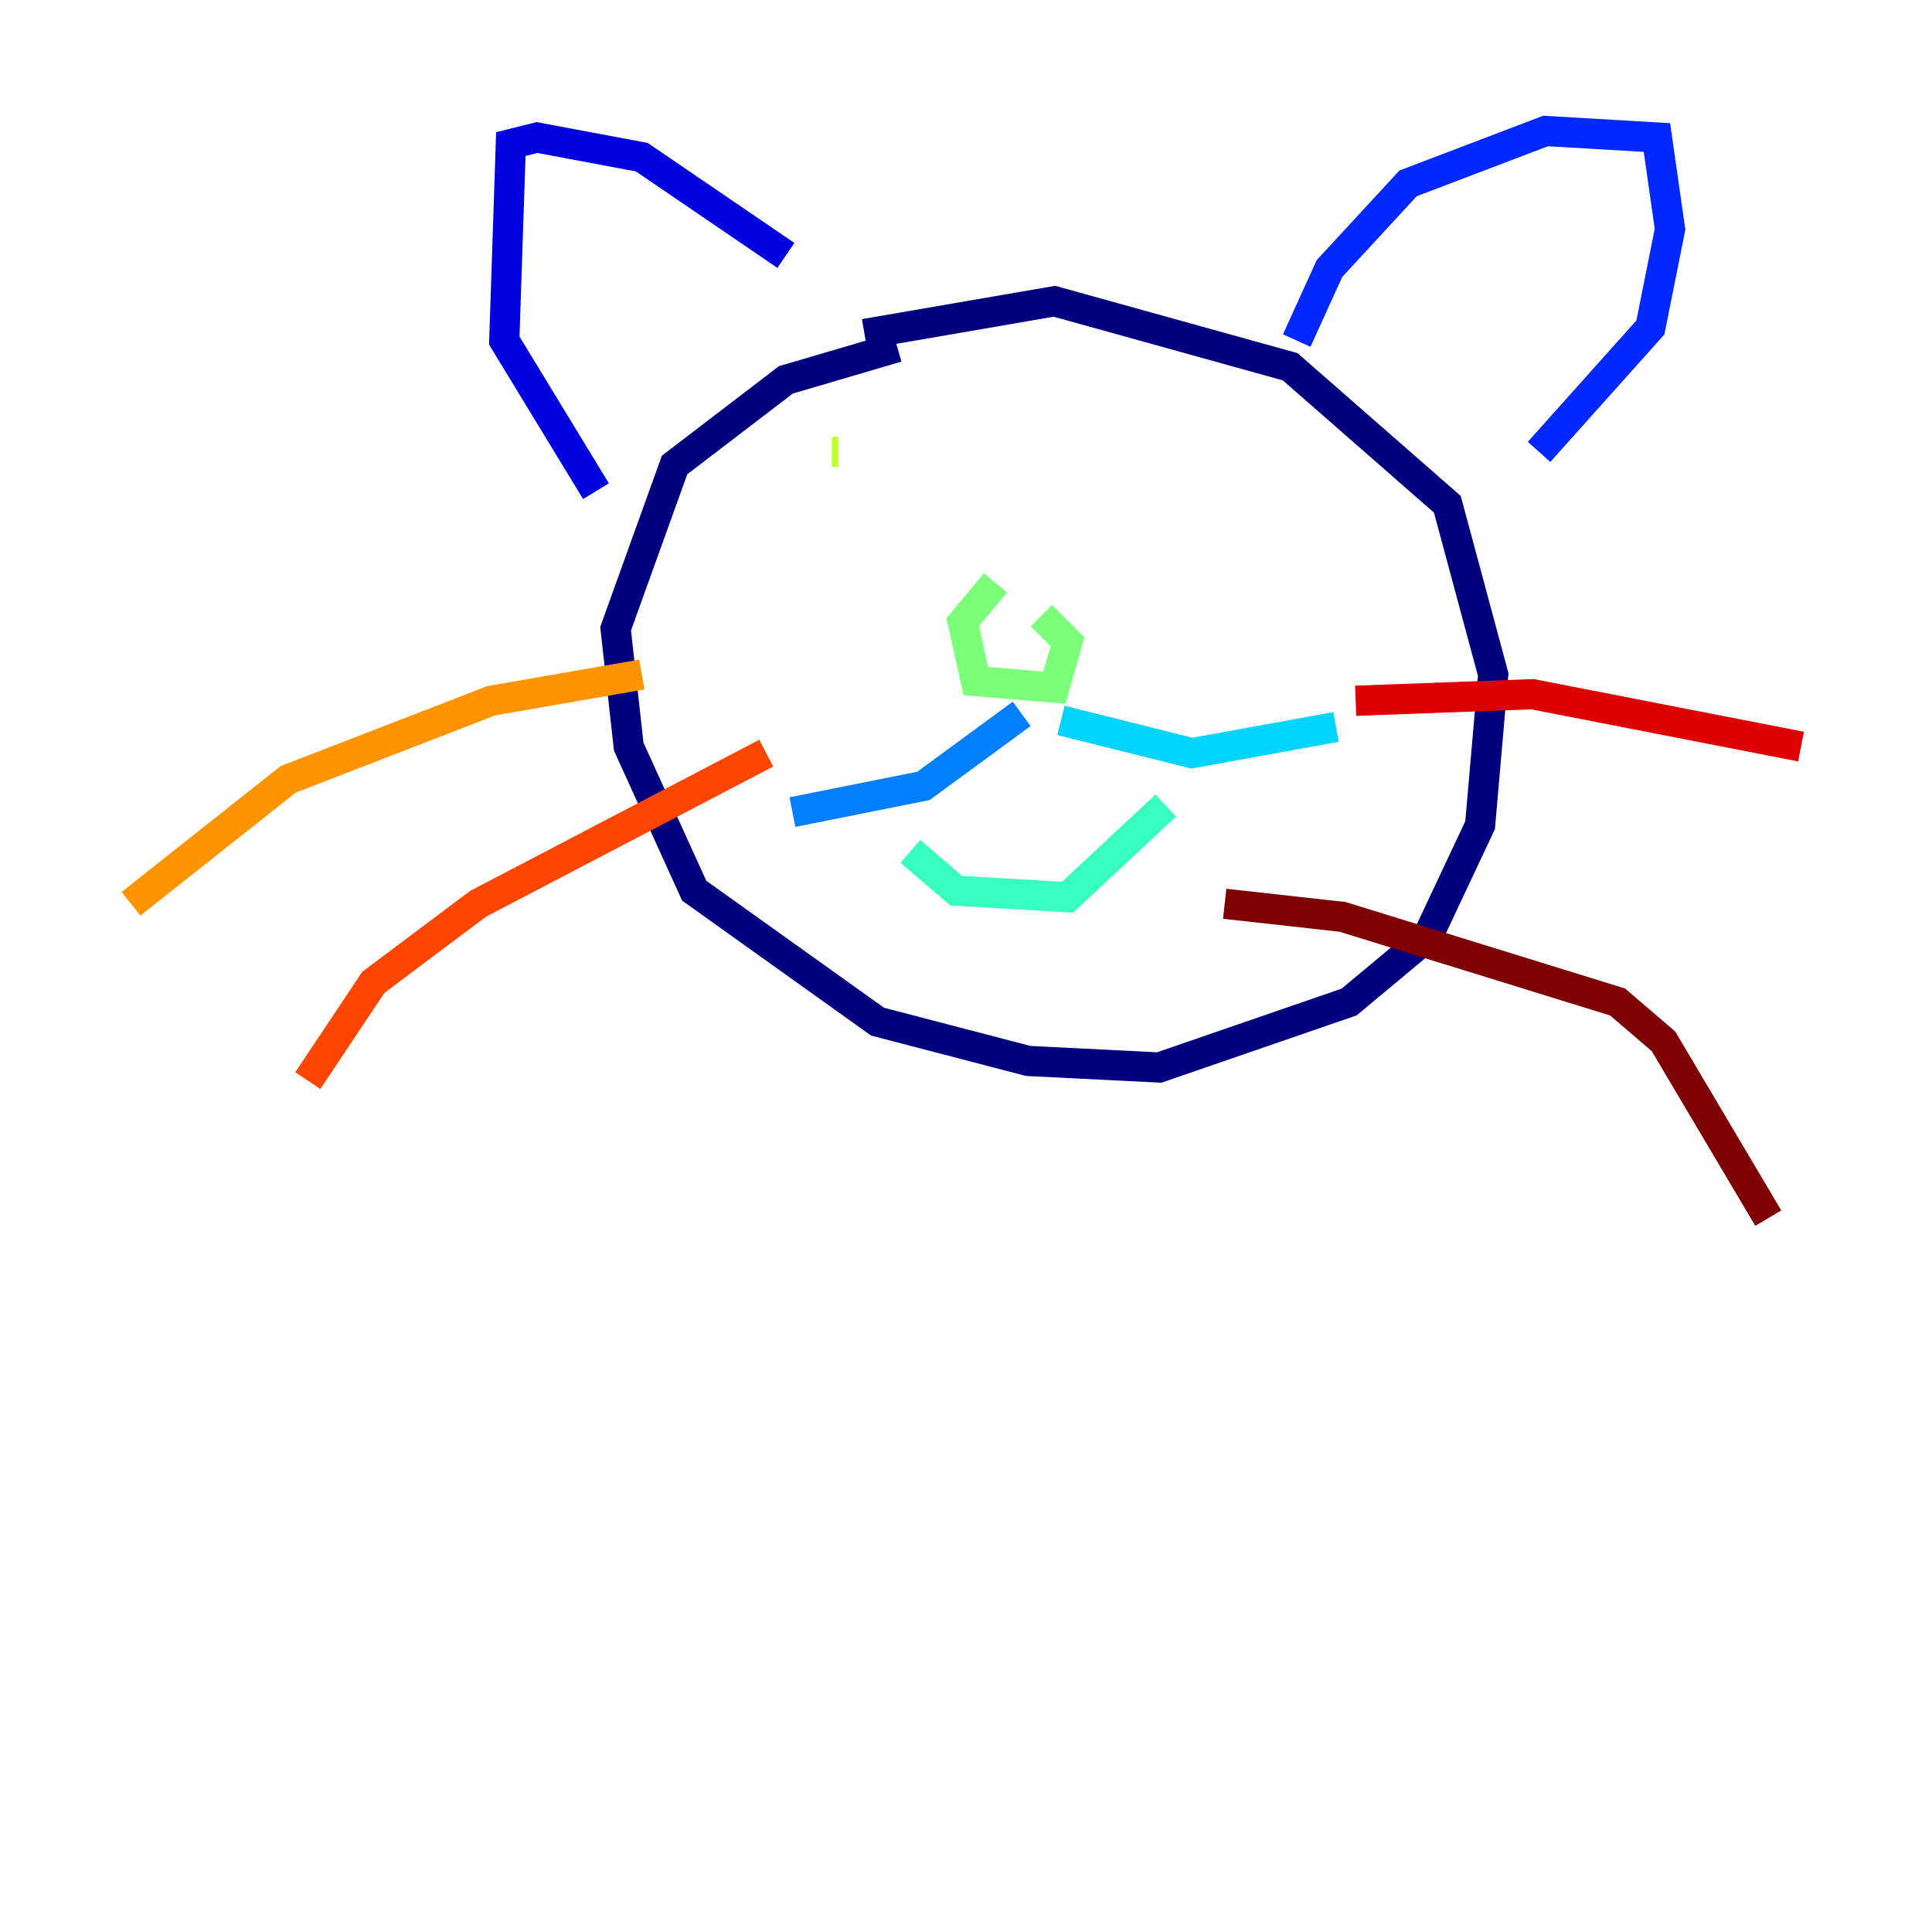 <?xml version="1.0" encoding="utf-8" ?>
<svg baseProfile="tiny" height="128" version="1.2" viewBox="0,0,128,128" width="128" xmlns="http://www.w3.org/2000/svg" xmlns:ev="http://www.w3.org/2001/xml-events" xmlns:xlink="http://www.w3.org/1999/xlink"><defs /><polyline fill="none" points="59.444,22.997 52.068,25.166 44.691,30.807 40.786,41.654 41.654,49.464 45.993,59.01 58.142,67.688 68.122,70.291 76.8,70.725 89.383,66.386 94.59,62.047 98.061,54.671 98.929,44.691 95.891,33.41 85.478,24.298 69.858,19.959 57.275,22.129" stroke="#00007f" stroke-width="2" /><polyline fill="none" points="39.485,32.542 33.41,22.563 33.844,9.546 35.58,9.112 42.522,10.414 52.068,16.922" stroke="#0000de" stroke-width="2" /><polyline fill="none" points="85.912,22.563 88.081,17.79 93.288,12.149 102.4,8.678 109.776,9.112 110.644,15.186 109.342,21.695 101.966,29.939" stroke="#0028ff" stroke-width="2" /><polyline fill="none" points="67.688,47.295 61.18,52.068 52.502,53.803" stroke="#0080ff" stroke-width="2" /><polyline fill="none" points="70.291,47.729 78.969,49.898 88.515,48.163" stroke="#00d4ff" stroke-width="2" /><polyline fill="none" points="60.312,56.407 63.349,59.01 70.725,59.444 77.234,53.37" stroke="#36ffc0" stroke-width="2" /><polyline fill="none" points="65.953,38.617 63.783,41.22 64.651,45.125 69.858,45.559 70.725,42.522 68.99,40.786" stroke="#7cff79" stroke-width="2" /><polyline fill="none" points="55.539,29.939 55.105,29.939" stroke="#c0ff36" stroke-width="2" /><polyline fill="none" points="75.932,28.203 75.932,28.203" stroke="#ffe500" stroke-width="2" /><polyline fill="none" points="42.522,44.691 32.542,46.427 19.091,51.634 8.678,59.878" stroke="#ff9400" stroke-width="2" /><polyline fill="none" points="50.766,49.898 31.675,59.878 24.732,65.085 20.393,71.593" stroke="#ff4600" stroke-width="2" /><polyline fill="none" points="89.817,46.427 101.532,45.993 119.322,49.464" stroke="#de0000" stroke-width="2" /><polyline fill="none" points="81.139,59.878 88.949,60.746 107.173,66.386 110.21,68.99 117.153,80.705" stroke="#7f0000" stroke-width="2" /></svg>
